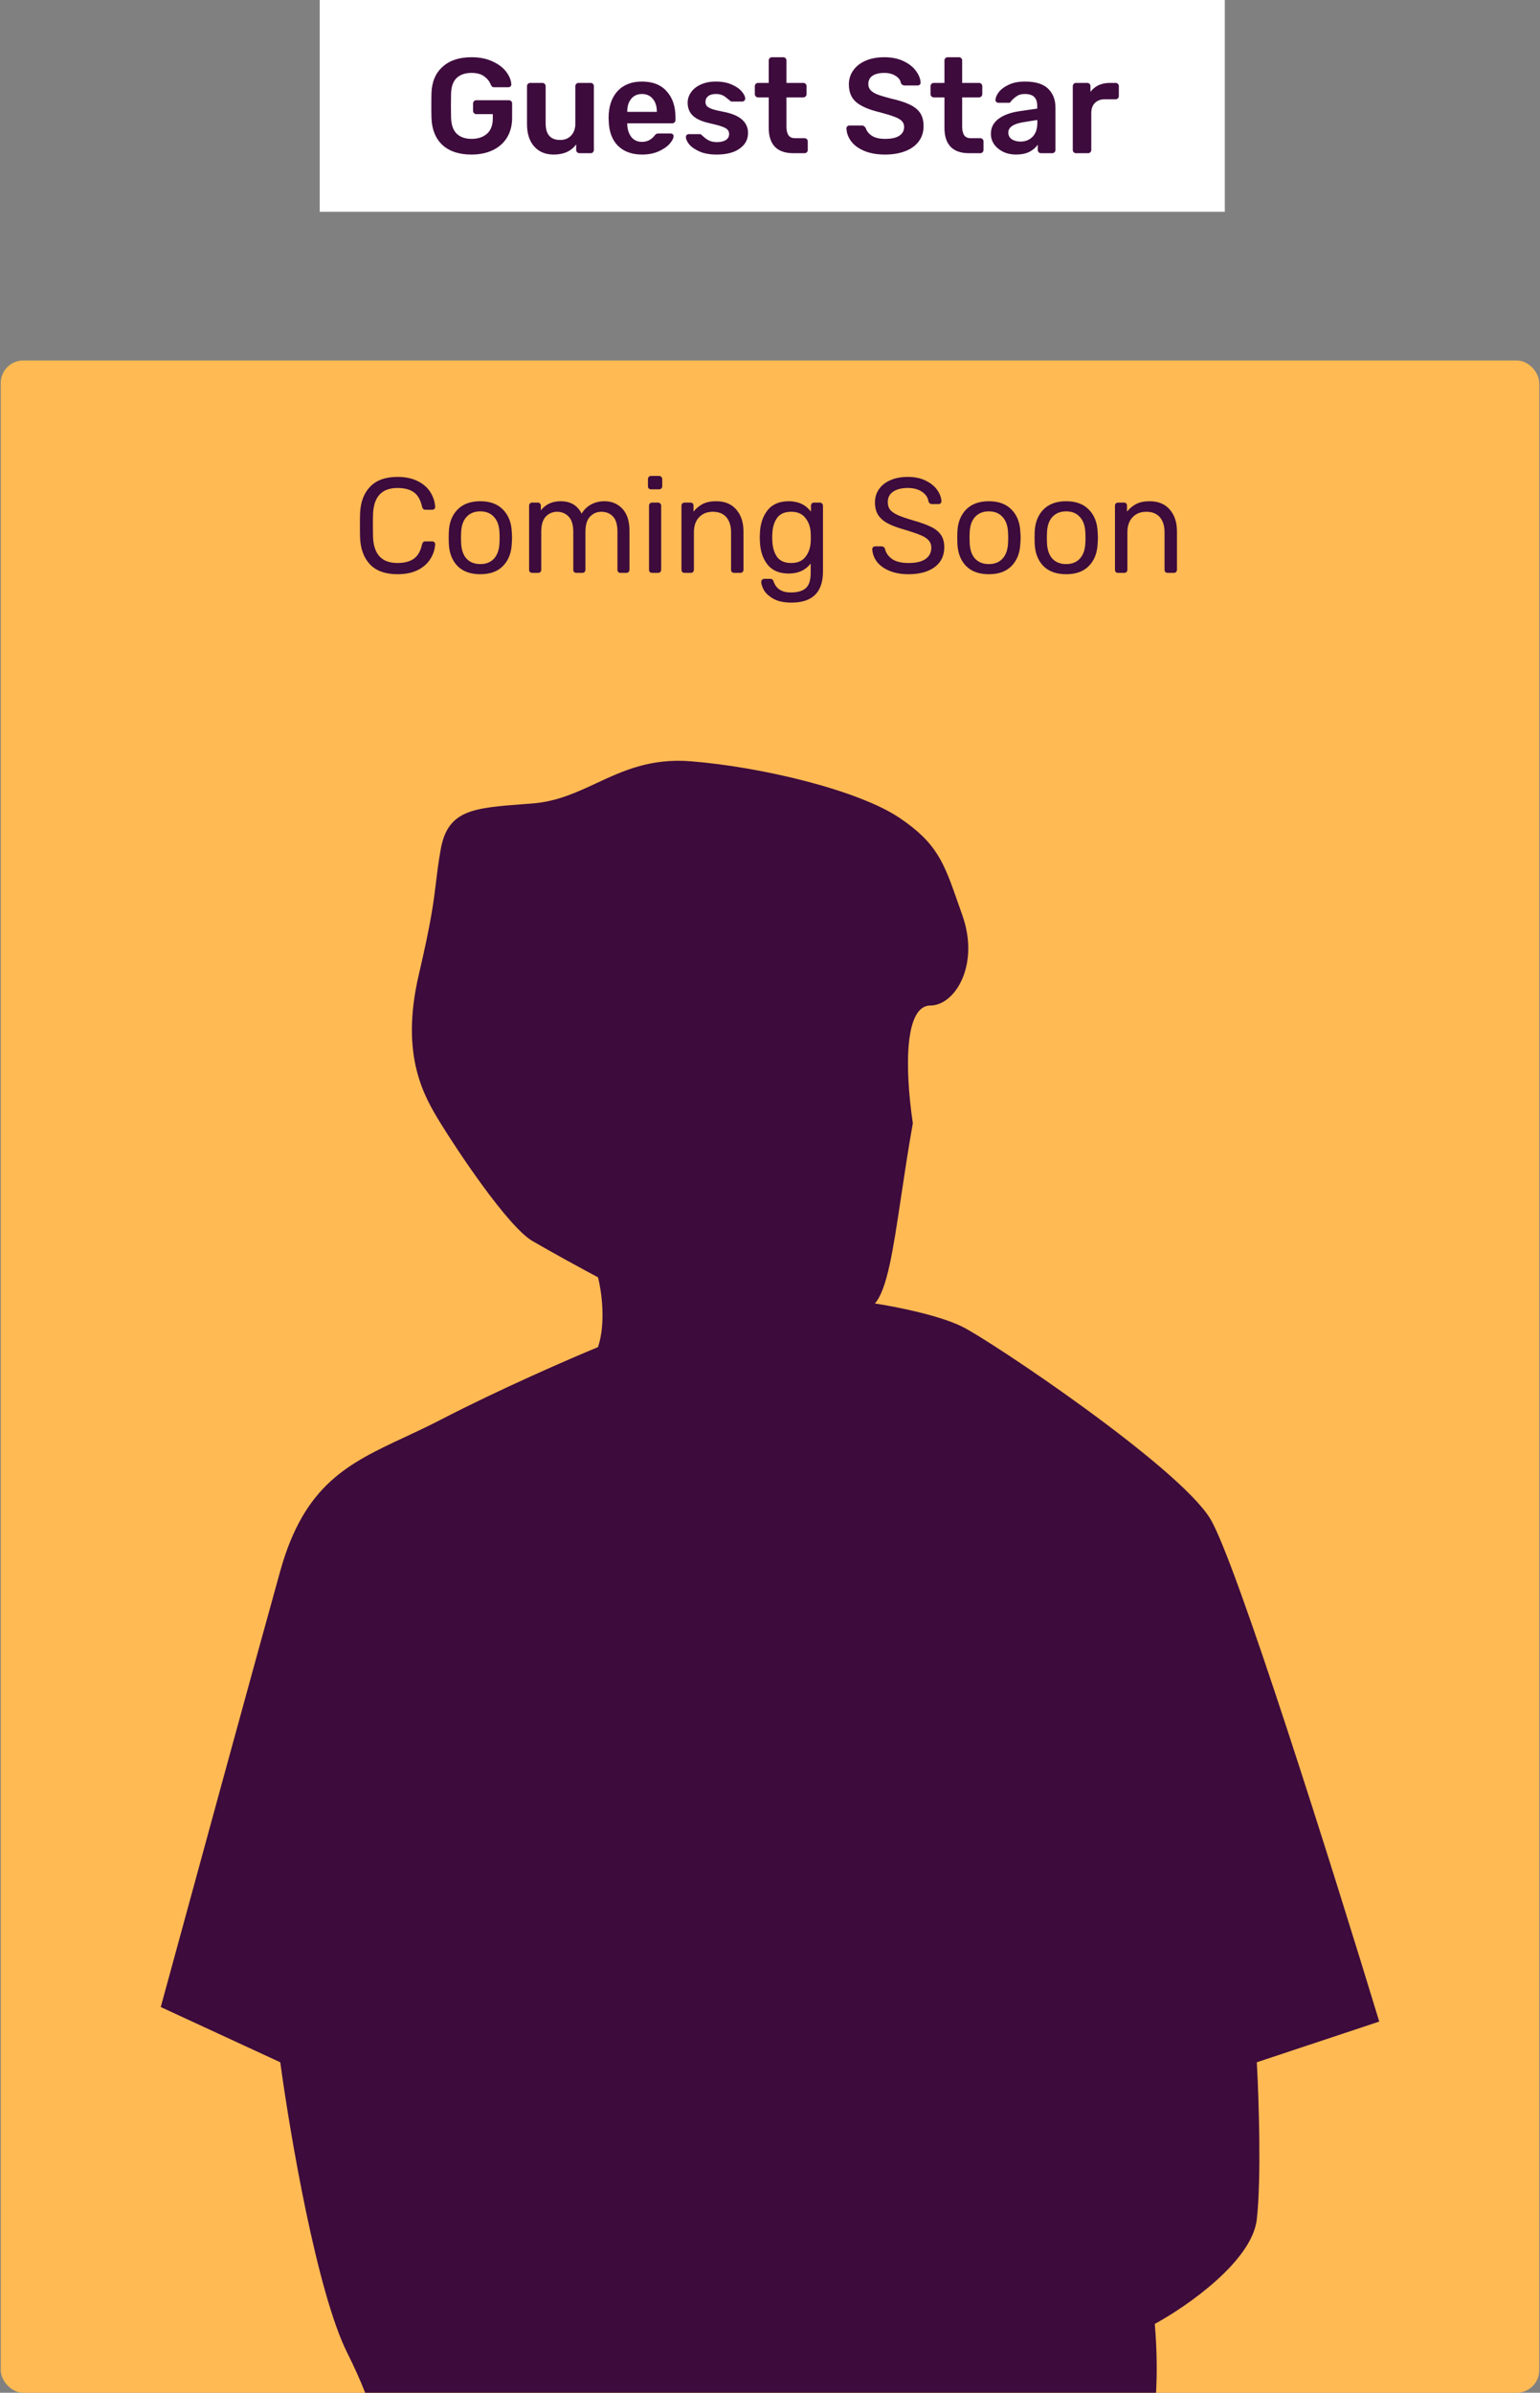 <svg width="342" height="531" viewBox="0 0 342 531" fill="none" xmlns="http://www.w3.org/2000/svg">
<rect x="0" y="0" width="342" height="531" fill="#808080" stroke="none"/>
<rect x="0.166" y="80" width="341.667" height="451" rx="5" fill="#FFBA53"/>
<path fill-rule="evenodd" clip-rule="evenodd" d="M256.734 531H81.095C80.054 528.353 78.751 525.407 77.131 522.177C70.398 508.758 64.399 473.575 62.241 457.661L35.699 445.403C42.389 420.887 57.062 367.21 62.241 348.629C67.621 329.326 77.473 324.729 89.938 318.912C92.472 317.73 95.113 316.497 97.847 315.081C110.794 308.371 126.547 301.532 132.804 298.952C134.617 293.532 133.56 286.371 132.804 283.468C129.783 281.855 122.641 277.984 118.239 275.403C112.736 272.177 101.407 255.081 97.847 249.274C94.286 243.468 88.783 234.435 92.991 216.371C95.808 204.277 96.304 200.135 96.81 195.911C97.06 193.826 97.312 191.721 97.847 188.629C99.388 179.718 105.041 179.295 116.484 178.439C117.055 178.396 117.639 178.352 118.239 178.306C123.658 177.891 128.003 175.871 132.452 173.802C138.368 171.051 144.468 168.215 153.52 168.952C169.381 170.242 190.744 175.403 199.807 181.532C208.14 187.168 209.632 191.439 212.838 200.616C213.119 201.42 213.413 202.262 213.726 203.145C217.61 214.113 212.107 223.145 206.604 223.145C201.102 223.145 200.778 236.048 202.72 249.274C201.667 255.19 200.841 260.71 200.098 265.669C198.33 277.474 197.04 286.094 194.304 289.274C198.62 289.919 208.547 291.855 213.726 294.435C220.199 297.661 261.631 325.403 268.752 337.016C274.449 346.306 296.157 415.296 306.299 448.629L279.11 457.661C279.541 465.403 280.146 483.21 279.11 492.5C278.074 501.79 263.573 511.855 256.452 515.726C256.931 521.333 256.981 526.427 256.734 531Z" fill="#3D0B3C"/>
<path d="M88.273 127.433C85.613 127.433 83.583 126.713 82.183 125.273C80.803 123.813 80.063 121.823 79.963 119.303C79.943 118.763 79.933 117.883 79.933 116.663C79.933 115.423 79.943 114.523 79.963 113.963C80.063 111.443 80.803 109.463 82.183 108.023C83.583 106.563 85.613 105.833 88.273 105.833C90.053 105.833 91.563 106.153 92.803 106.793C94.043 107.413 94.973 108.233 95.593 109.253C96.233 110.273 96.583 111.363 96.643 112.523C96.643 112.703 96.573 112.853 96.433 112.973C96.313 113.073 96.163 113.123 95.983 113.123H94.483C94.283 113.123 94.123 113.073 94.003 112.973C93.883 112.873 93.793 112.703 93.733 112.463C93.393 110.923 92.773 109.843 91.873 109.223C90.993 108.603 89.793 108.293 88.273 108.293C84.793 108.293 82.983 110.233 82.843 114.113C82.823 114.653 82.813 115.483 82.813 116.603C82.813 117.723 82.823 118.573 82.843 119.153C82.983 123.013 84.793 124.943 88.273 124.943C89.773 124.943 90.973 124.633 91.873 124.013C92.773 123.393 93.393 122.323 93.733 120.803C93.793 120.563 93.883 120.393 94.003 120.293C94.123 120.193 94.283 120.143 94.483 120.143H95.983C96.163 120.143 96.313 120.203 96.433 120.323C96.573 120.423 96.643 120.563 96.643 120.743C96.583 121.903 96.233 122.993 95.593 124.013C94.973 125.033 94.043 125.863 92.803 126.503C91.563 127.123 90.053 127.433 88.273 127.433ZM106.664 127.433C104.464 127.433 102.764 126.813 101.564 125.573C100.384 124.333 99.754 122.683 99.674 120.623L99.644 119.333L99.674 118.043C99.754 115.983 100.394 114.333 101.594 113.093C102.814 111.853 104.504 111.233 106.664 111.233C108.824 111.233 110.504 111.853 111.704 113.093C112.924 114.333 113.574 115.983 113.654 118.043C113.694 118.483 113.714 118.913 113.714 119.333C113.714 119.753 113.694 120.183 113.654 120.623C113.574 122.683 112.934 124.333 111.734 125.573C110.554 126.813 108.864 127.433 106.664 127.433ZM106.664 125.183C107.944 125.183 108.954 124.783 109.694 123.983C110.454 123.163 110.864 121.993 110.924 120.473C110.944 120.273 110.954 119.893 110.954 119.333C110.954 118.773 110.944 118.393 110.924 118.193C110.864 116.673 110.454 115.513 109.694 114.713C108.954 113.893 107.944 113.483 106.664 113.483C105.384 113.483 104.364 113.893 103.604 114.713C102.864 115.513 102.464 116.673 102.404 118.193L102.374 119.333L102.404 120.473C102.464 121.993 102.864 123.163 103.604 123.983C104.364 124.783 105.384 125.183 106.664 125.183ZM118.192 127.133C117.992 127.133 117.822 127.073 117.682 126.953C117.562 126.813 117.502 126.643 117.502 126.443V112.223C117.502 112.023 117.562 111.863 117.682 111.743C117.822 111.603 117.992 111.533 118.192 111.533H119.452C119.652 111.533 119.812 111.603 119.932 111.743C120.052 111.863 120.112 112.023 120.112 112.223V113.243C121.192 111.903 122.652 111.233 124.492 111.233C126.692 111.233 128.252 112.153 129.172 113.993C129.652 113.153 130.332 112.483 131.212 111.983C132.112 111.483 133.112 111.233 134.212 111.233C135.852 111.233 137.192 111.793 138.232 112.913C139.272 114.033 139.792 115.653 139.792 117.773V126.443C139.792 126.643 139.722 126.813 139.582 126.953C139.462 127.073 139.302 127.133 139.102 127.133H137.812C137.612 127.133 137.442 127.073 137.302 126.953C137.182 126.813 137.122 126.643 137.122 126.443V118.043C137.122 116.443 136.792 115.303 136.132 114.623C135.472 113.923 134.602 113.573 133.522 113.573C132.562 113.573 131.732 113.933 131.032 114.653C130.352 115.353 130.012 116.483 130.012 118.043V126.443C130.012 126.643 129.942 126.813 129.802 126.953C129.682 127.073 129.522 127.133 129.322 127.133H128.002C127.802 127.133 127.632 127.073 127.492 126.953C127.372 126.813 127.312 126.643 127.312 126.443V118.043C127.312 116.463 126.962 115.323 126.262 114.623C125.582 113.923 124.732 113.573 123.712 113.573C122.752 113.573 121.922 113.923 121.222 114.623C120.542 115.323 120.202 116.453 120.202 118.013V126.443C120.202 126.643 120.132 126.813 119.992 126.953C119.872 127.073 119.712 127.133 119.512 127.133H118.192ZM144.583 108.593C144.383 108.593 144.213 108.533 144.073 108.413C143.953 108.273 143.893 108.103 143.893 107.903V106.343C143.893 106.143 143.953 105.973 144.073 105.833C144.213 105.693 144.383 105.623 144.583 105.623H146.353C146.553 105.623 146.723 105.693 146.863 105.833C147.003 105.973 147.073 106.143 147.073 106.343V107.903C147.073 108.103 147.003 108.273 146.863 108.413C146.723 108.533 146.553 108.593 146.353 108.593H144.583ZM144.823 127.133C144.623 127.133 144.453 127.073 144.313 126.953C144.193 126.813 144.133 126.643 144.133 126.443V112.223C144.133 112.023 144.193 111.863 144.313 111.743C144.453 111.603 144.623 111.533 144.823 111.533H146.143C146.343 111.533 146.503 111.603 146.623 111.743C146.763 111.863 146.833 112.023 146.833 112.223V126.443C146.833 126.643 146.763 126.813 146.623 126.953C146.503 127.073 146.343 127.133 146.143 127.133H144.823ZM152.03 127.133C151.83 127.133 151.66 127.073 151.52 126.953C151.4 126.813 151.34 126.643 151.34 126.443V112.223C151.34 112.023 151.4 111.863 151.52 111.743C151.66 111.603 151.83 111.533 152.03 111.533H153.32C153.54 111.533 153.71 111.593 153.83 111.713C153.95 111.833 154.01 112.003 154.01 112.223V113.543C154.61 112.803 155.3 112.233 156.08 111.833C156.88 111.433 157.87 111.233 159.05 111.233C160.97 111.233 162.46 111.853 163.52 113.093C164.58 114.313 165.11 115.933 165.11 117.953V126.443C165.11 126.643 165.04 126.813 164.9 126.953C164.78 127.073 164.62 127.133 164.42 127.133H163.04C162.84 127.133 162.67 127.073 162.53 126.953C162.41 126.813 162.35 126.643 162.35 126.443V118.133C162.35 116.693 162 115.573 161.3 114.773C160.6 113.973 159.6 113.573 158.3 113.573C157.02 113.573 156 113.983 155.24 114.803C154.48 115.603 154.1 116.713 154.1 118.133V126.443C154.1 126.643 154.03 126.813 153.89 126.953C153.77 127.073 153.61 127.133 153.41 127.133H152.03ZM175.775 133.733C174.115 133.733 172.785 133.453 171.785 132.893C170.785 132.333 170.075 131.693 169.655 130.973C169.255 130.253 169.055 129.633 169.055 129.113C169.055 128.933 169.125 128.773 169.265 128.633C169.405 128.513 169.565 128.453 169.745 128.453H171.065C171.245 128.453 171.395 128.493 171.515 128.573C171.635 128.673 171.735 128.843 171.815 129.083C172.375 130.683 173.645 131.483 175.625 131.483C177.125 131.483 178.235 131.163 178.955 130.523C179.675 129.883 180.035 128.753 180.035 127.133V125.063C178.875 126.543 177.255 127.283 175.175 127.283C173.055 127.283 171.465 126.603 170.405 125.243C169.365 123.883 168.815 122.163 168.755 120.083L168.725 119.243L168.755 118.433C168.815 116.373 169.365 114.663 170.405 113.303C171.465 111.923 173.055 111.233 175.175 111.233C177.275 111.233 178.915 112.003 180.095 113.543V112.253C180.095 112.053 180.155 111.883 180.275 111.743C180.415 111.603 180.585 111.533 180.785 111.533H182.075C182.275 111.533 182.435 111.603 182.555 111.743C182.695 111.883 182.765 112.053 182.765 112.253V126.803C182.765 131.423 180.435 133.733 175.775 133.733ZM175.715 124.943C177.115 124.943 178.165 124.493 178.865 123.593C179.585 122.673 179.975 121.573 180.035 120.293C180.055 120.113 180.065 119.763 180.065 119.243C180.065 118.743 180.055 118.403 180.035 118.223C179.975 116.943 179.585 115.853 178.865 114.953C178.165 114.033 177.115 113.573 175.715 113.573C174.275 113.573 173.225 114.033 172.565 114.953C171.925 115.853 171.575 117.023 171.515 118.463L171.485 119.243L171.515 120.053C171.575 121.493 171.925 122.673 172.565 123.593C173.225 124.493 174.275 124.943 175.715 124.943ZM201.75 127.433C200.11 127.433 198.68 127.173 197.46 126.653C196.26 126.133 195.34 125.453 194.7 124.613C194.08 123.753 193.75 122.833 193.71 121.853C193.71 121.693 193.77 121.553 193.89 121.433C194.01 121.313 194.16 121.253 194.34 121.253H195.81C196.17 121.253 196.42 121.453 196.56 121.853C196.74 122.693 197.25 123.423 198.09 124.043C198.95 124.643 200.17 124.943 201.75 124.943C203.45 124.943 204.72 124.643 205.56 124.043C206.4 123.443 206.82 122.613 206.82 121.553C206.82 120.873 206.61 120.313 206.19 119.873C205.79 119.433 205.18 119.053 204.36 118.733C203.56 118.393 202.35 117.983 200.73 117.503C199.19 117.063 197.96 116.593 197.04 116.093C196.14 115.593 195.46 114.983 195 114.263C194.54 113.523 194.31 112.593 194.31 111.473C194.31 110.393 194.6 109.433 195.18 108.593C195.76 107.733 196.6 107.063 197.7 106.583C198.8 106.083 200.1 105.833 201.6 105.833C203.16 105.833 204.49 106.113 205.59 106.673C206.71 107.213 207.56 107.903 208.14 108.743C208.72 109.563 209.03 110.393 209.07 111.233C209.07 111.413 209.01 111.563 208.89 111.683C208.77 111.803 208.62 111.863 208.44 111.863H206.94C206.78 111.863 206.63 111.813 206.49 111.713C206.35 111.613 206.25 111.463 206.19 111.263C206.07 110.403 205.59 109.693 204.75 109.133C203.91 108.573 202.86 108.293 201.6 108.293C200.24 108.293 199.16 108.563 198.36 109.103C197.56 109.623 197.16 110.403 197.16 111.443C197.16 112.143 197.34 112.713 197.7 113.153C198.08 113.593 198.65 113.983 199.41 114.323C200.19 114.663 201.32 115.053 202.8 115.493C204.5 115.973 205.83 116.453 206.79 116.933C207.77 117.413 208.5 118.013 208.98 118.733C209.46 119.433 209.7 120.343 209.7 121.463C209.7 123.343 208.98 124.813 207.54 125.873C206.12 126.913 204.19 127.433 201.75 127.433ZM219.603 127.433C217.403 127.433 215.703 126.813 214.503 125.573C213.323 124.333 212.693 122.683 212.613 120.623L212.583 119.333L212.613 118.043C212.693 115.983 213.333 114.333 214.533 113.093C215.753 111.853 217.443 111.233 219.603 111.233C221.763 111.233 223.443 111.853 224.643 113.093C225.863 114.333 226.513 115.983 226.593 118.043C226.633 118.483 226.653 118.913 226.653 119.333C226.653 119.753 226.633 120.183 226.593 120.623C226.513 122.683 225.873 124.333 224.673 125.573C223.493 126.813 221.803 127.433 219.603 127.433ZM219.603 125.183C220.883 125.183 221.893 124.783 222.633 123.983C223.393 123.163 223.803 121.993 223.863 120.473C223.883 120.273 223.893 119.893 223.893 119.333C223.893 118.773 223.883 118.393 223.863 118.193C223.803 116.673 223.393 115.513 222.633 114.713C221.893 113.893 220.883 113.483 219.603 113.483C218.323 113.483 217.303 113.893 216.543 114.713C215.803 115.513 215.403 116.673 215.343 118.193L215.313 119.333L215.343 120.473C215.403 121.993 215.803 123.163 216.543 123.983C217.303 124.783 218.323 125.183 219.603 125.183ZM236.771 127.433C234.571 127.433 232.871 126.813 231.671 125.573C230.491 124.333 229.861 122.683 229.781 120.623L229.751 119.333L229.781 118.043C229.861 115.983 230.501 114.333 231.701 113.093C232.921 111.853 234.611 111.233 236.771 111.233C238.931 111.233 240.611 111.853 241.811 113.093C243.031 114.333 243.681 115.983 243.761 118.043C243.801 118.483 243.821 118.913 243.821 119.333C243.821 119.753 243.801 120.183 243.761 120.623C243.681 122.683 243.041 124.333 241.841 125.573C240.661 126.813 238.971 127.433 236.771 127.433ZM236.771 125.183C238.051 125.183 239.061 124.783 239.801 123.983C240.561 123.163 240.971 121.993 241.031 120.473C241.051 120.273 241.061 119.893 241.061 119.333C241.061 118.773 241.051 118.393 241.031 118.193C240.971 116.673 240.561 115.513 239.801 114.713C239.061 113.893 238.051 113.483 236.771 113.483C235.491 113.483 234.471 113.893 233.711 114.713C232.971 115.513 232.571 116.673 232.511 118.193L232.481 119.333L232.511 120.473C232.571 121.993 232.971 123.163 233.711 123.983C234.471 124.783 235.491 125.183 236.771 125.183ZM248.299 127.133C248.099 127.133 247.929 127.073 247.789 126.953C247.669 126.813 247.609 126.643 247.609 126.443V112.223C247.609 112.023 247.669 111.863 247.789 111.743C247.929 111.603 248.099 111.533 248.299 111.533H249.589C249.809 111.533 249.979 111.593 250.099 111.713C250.219 111.833 250.279 112.003 250.279 112.223V113.543C250.879 112.803 251.569 112.233 252.349 111.833C253.149 111.433 254.139 111.233 255.319 111.233C257.239 111.233 258.729 111.853 259.789 113.093C260.849 114.313 261.379 115.933 261.379 117.953V126.443C261.379 126.643 261.309 126.813 261.169 126.953C261.049 127.073 260.889 127.133 260.689 127.133H259.309C259.109 127.133 258.939 127.073 258.799 126.953C258.679 126.813 258.619 126.643 258.619 126.443V118.133C258.619 116.693 258.269 115.573 257.569 114.773C256.869 113.973 255.869 113.573 254.569 113.573C253.289 113.573 252.269 113.983 251.509 114.803C250.749 115.603 250.369 116.713 250.369 118.133V126.443C250.369 126.643 250.299 126.813 250.159 126.953C250.039 127.073 249.879 127.133 249.679 127.133H248.299Z" fill="#3D0B3C"/>
<rect x="71" width="201" height="47" fill="white"/>
<path d="M104.701 34.3C101.941 34.3 99.791 33.59 98.251 32.17C96.731 30.75 95.921 28.77 95.821 26.23C95.801 25.65 95.791 24.72 95.791 23.44C95.791 22.16 95.801 21.23 95.821 20.65C95.901 18.17 96.721 16.23 98.281 14.83C99.841 13.41 101.981 12.7 104.701 12.7C106.541 12.7 108.121 13.02 109.441 13.66C110.781 14.28 111.791 15.06 112.471 16C113.151 16.92 113.511 17.83 113.551 18.73C113.551 18.91 113.491 19.06 113.371 19.18C113.251 19.3 113.091 19.36 112.891 19.36H109.741C109.541 19.36 109.391 19.32 109.291 19.24C109.191 19.16 109.101 19.03 109.021 18.85C108.741 18.11 108.251 17.48 107.551 16.96C106.851 16.44 105.901 16.18 104.701 16.18C103.301 16.18 102.201 16.56 101.401 17.32C100.621 18.06 100.211 19.22 100.171 20.8C100.151 21.38 100.141 22.26 100.141 23.44C100.141 24.6 100.151 25.48 100.171 26.08C100.211 27.7 100.631 28.9 101.431 29.68C102.231 30.44 103.331 30.82 104.731 30.82C106.151 30.82 107.291 30.44 108.151 29.68C109.011 28.92 109.441 27.78 109.441 26.26V25.33H105.781C105.581 25.33 105.411 25.26 105.271 25.12C105.131 24.98 105.061 24.81 105.061 24.61V22.96C105.061 22.76 105.131 22.59 105.271 22.45C105.411 22.31 105.581 22.24 105.781 22.24H112.981C113.201 22.24 113.381 22.31 113.521 22.45C113.661 22.59 113.731 22.76 113.731 22.96V26.14C113.731 27.8 113.361 29.25 112.621 30.49C111.881 31.71 110.831 32.65 109.471 33.31C108.111 33.97 106.521 34.3 104.701 34.3ZM122.976 34.3C121.136 34.3 119.686 33.7 118.626 32.5C117.566 31.3 117.036 29.65 117.036 27.55V19.12C117.036 18.9 117.106 18.73 117.246 18.61C117.386 18.47 117.556 18.4 117.756 18.4H120.456C120.656 18.4 120.826 18.47 120.966 18.61C121.106 18.75 121.176 18.92 121.176 19.12V27.37C121.176 29.83 122.246 31.06 124.386 31.06C125.426 31.06 126.246 30.73 126.846 30.07C127.466 29.41 127.776 28.51 127.776 27.37V19.12C127.776 18.9 127.846 18.73 127.986 18.61C128.126 18.47 128.296 18.4 128.496 18.4H131.166C131.386 18.4 131.556 18.47 131.676 18.61C131.816 18.73 131.886 18.9 131.886 19.12V33.28C131.886 33.48 131.816 33.65 131.676 33.79C131.556 33.93 131.386 34 131.166 34H128.676C128.476 34 128.306 33.93 128.166 33.79C128.026 33.65 127.956 33.48 127.956 33.28V32.05C126.856 33.55 125.196 34.3 122.976 34.3ZM142.598 34.3C140.358 34.3 138.578 33.66 137.258 32.38C135.958 31.1 135.268 29.28 135.188 26.92L135.158 26.17C135.158 23.67 135.808 21.7 137.108 20.26C138.428 18.82 140.248 18.1 142.568 18.1C144.948 18.1 146.778 18.82 148.058 20.26C149.358 21.7 150.008 23.62 150.008 26.02V26.65C150.008 26.85 149.938 27.02 149.798 27.16C149.658 27.3 149.478 27.37 149.258 27.37H139.298V27.61C139.338 28.73 139.638 29.66 140.198 30.4C140.778 31.12 141.568 31.48 142.568 31.48C143.708 31.48 144.638 31.02 145.358 30.1C145.538 29.88 145.678 29.75 145.778 29.71C145.878 29.65 146.048 29.62 146.288 29.62H148.928C149.108 29.62 149.258 29.67 149.378 29.77C149.518 29.87 149.588 30.01 149.588 30.19C149.588 30.67 149.298 31.24 148.718 31.9C148.158 32.54 147.348 33.1 146.288 33.58C145.228 34.06 143.998 34.3 142.598 34.3ZM145.868 24.82V24.76C145.868 23.58 145.568 22.64 144.968 21.94C144.388 21.22 143.588 20.86 142.568 20.86C141.548 20.86 140.748 21.22 140.168 21.94C139.588 22.64 139.298 23.58 139.298 24.76V24.82H145.868ZM159.132 34.3C157.612 34.3 156.342 34.07 155.322 33.61C154.302 33.15 153.542 32.62 153.042 32.02C152.562 31.4 152.322 30.87 152.322 30.43C152.322 30.23 152.382 30.07 152.502 29.95C152.642 29.83 152.802 29.77 152.982 29.77H155.442C155.602 29.77 155.742 29.85 155.862 30.01C155.962 30.09 156.182 30.28 156.522 30.58C156.882 30.88 157.282 31.12 157.722 31.3C158.182 31.46 158.682 31.54 159.222 31.54C160.022 31.54 160.672 31.39 161.172 31.09C161.672 30.77 161.922 30.32 161.922 29.74C161.922 29.34 161.802 29.02 161.562 28.78C161.342 28.52 160.932 28.29 160.332 28.09C159.752 27.87 158.872 27.63 157.692 27.37C155.992 27.01 154.732 26.46 153.912 25.72C153.112 24.98 152.712 24 152.712 22.78C152.712 21.98 152.952 21.23 153.432 20.53C153.912 19.81 154.622 19.23 155.562 18.79C156.522 18.33 157.662 18.1 158.982 18.1C160.342 18.1 161.512 18.32 162.492 18.76C163.472 19.18 164.212 19.69 164.712 20.29C165.232 20.89 165.492 21.42 165.492 21.88C165.492 22.06 165.422 22.22 165.282 22.36C165.162 22.48 165.012 22.54 164.832 22.54H162.582C162.362 22.54 162.192 22.46 162.072 22.3C161.932 22.2 161.702 22.02 161.382 21.76C161.082 21.48 160.742 21.26 160.362 21.1C159.982 20.94 159.522 20.86 158.982 20.86C158.242 20.86 157.672 21.02 157.272 21.34C156.872 21.66 156.672 22.08 156.672 22.6C156.672 22.96 156.762 23.26 156.942 23.5C157.142 23.74 157.532 23.97 158.112 24.19C158.692 24.39 159.562 24.6 160.722 24.82C164.322 25.52 166.122 27.09 166.122 29.53C166.122 30.95 165.502 32.1 164.262 32.98C163.042 33.86 161.332 34.3 159.132 34.3ZM176.209 34C174.389 34 173.019 33.53 172.099 32.59C171.179 31.63 170.719 30.23 170.719 28.39V21.61H168.349C168.149 21.61 167.979 21.54 167.839 21.4C167.699 21.26 167.629 21.09 167.629 20.89V19.12C167.629 18.92 167.699 18.75 167.839 18.61C167.979 18.47 168.149 18.4 168.349 18.4H170.719V13.42C170.719 13.2 170.789 13.03 170.929 12.91C171.069 12.77 171.239 12.7 171.439 12.7H173.929C174.149 12.7 174.319 12.77 174.439 12.91C174.579 13.03 174.649 13.2 174.649 13.42V18.4H178.399C178.599 18.4 178.769 18.47 178.909 18.61C179.049 18.75 179.119 18.92 179.119 19.12V20.89C179.119 21.09 179.049 21.26 178.909 21.4C178.769 21.54 178.599 21.61 178.399 21.61H174.649V28.06C174.649 28.92 174.799 29.57 175.099 30.01C175.399 30.45 175.889 30.67 176.569 30.67H178.669C178.889 30.67 179.059 30.74 179.179 30.88C179.319 31 179.389 31.17 179.389 31.39V33.28C179.389 33.48 179.319 33.65 179.179 33.79C179.059 33.93 178.889 34 178.669 34H176.209ZM196.556 34.3C194.756 34.3 193.216 34.03 191.936 33.49C190.656 32.95 189.686 32.24 189.026 31.36C188.366 30.48 188.016 29.52 187.976 28.48C187.976 28.32 188.036 28.18 188.156 28.06C188.276 27.92 188.426 27.85 188.606 27.85H191.336C191.556 27.85 191.736 27.9 191.876 28C192.016 28.1 192.146 28.24 192.266 28.42C192.466 29.1 192.916 29.67 193.616 30.13C194.336 30.59 195.316 30.82 196.556 30.82C197.956 30.82 199.006 30.59 199.706 30.13C200.426 29.65 200.786 29 200.786 28.18C200.786 27.64 200.606 27.19 200.246 26.83C199.886 26.47 199.336 26.16 198.596 25.9C197.876 25.62 196.796 25.29 195.356 24.91C192.996 24.35 191.266 23.61 190.166 22.69C189.066 21.77 188.516 20.45 188.516 18.73C188.516 17.57 188.836 16.54 189.476 15.64C190.116 14.72 191.026 14 192.206 13.48C193.406 12.96 194.796 12.7 196.376 12.7C198.036 12.7 199.466 12.99 200.666 13.57C201.886 14.15 202.806 14.88 203.426 15.76C204.066 16.62 204.406 17.48 204.446 18.34C204.446 18.5 204.386 18.65 204.266 18.79C204.146 18.91 203.996 18.97 203.816 18.97H200.966C200.526 18.97 200.226 18.79 200.066 18.43C199.966 17.79 199.576 17.26 198.896 16.84C198.216 16.4 197.376 16.18 196.376 16.18C195.276 16.18 194.406 16.39 193.766 16.81C193.146 17.23 192.836 17.84 192.836 18.64C192.836 19.18 192.996 19.63 193.316 19.99C193.636 20.35 194.136 20.67 194.816 20.95C195.496 21.21 196.486 21.51 197.786 21.85C199.566 22.25 200.976 22.7 202.016 23.2C203.076 23.7 203.856 24.33 204.356 25.09C204.856 25.85 205.106 26.82 205.106 28C205.106 29.3 204.746 30.43 204.026 31.39C203.326 32.33 202.326 33.05 201.026 33.55C199.746 34.05 198.256 34.3 196.556 34.3ZM215.233 34C213.413 34 212.043 33.53 211.123 32.59C210.203 31.63 209.743 30.23 209.743 28.39V21.61H207.373C207.173 21.61 207.003 21.54 206.863 21.4C206.723 21.26 206.653 21.09 206.653 20.89V19.12C206.653 18.92 206.723 18.75 206.863 18.61C207.003 18.47 207.173 18.4 207.373 18.4H209.743V13.42C209.743 13.2 209.813 13.03 209.953 12.91C210.093 12.77 210.263 12.7 210.463 12.7H212.953C213.173 12.7 213.343 12.77 213.463 12.91C213.603 13.03 213.673 13.2 213.673 13.42V18.4H217.423C217.623 18.4 217.793 18.47 217.933 18.61C218.073 18.75 218.143 18.92 218.143 19.12V20.89C218.143 21.09 218.073 21.26 217.933 21.4C217.793 21.54 217.623 21.61 217.423 21.61H213.673V28.06C213.673 28.92 213.823 29.57 214.123 30.01C214.423 30.45 214.913 30.67 215.593 30.67H217.693C217.913 30.67 218.083 30.74 218.203 30.88C218.343 31 218.413 31.17 218.413 31.39V33.28C218.413 33.48 218.343 33.65 218.203 33.79C218.083 33.93 217.913 34 217.693 34H215.233ZM225.603 34.3C224.583 34.3 223.643 34.1 222.783 33.7C221.943 33.28 221.273 32.72 220.773 32.02C220.293 31.32 220.053 30.55 220.053 29.71C220.053 28.35 220.603 27.25 221.703 26.41C222.803 25.57 224.313 25 226.233 24.7L230.343 24.1V23.47C230.343 22.61 230.123 21.96 229.683 21.52C229.243 21.08 228.543 20.86 227.583 20.86C226.923 20.86 226.393 20.98 225.993 21.22C225.593 21.46 225.263 21.71 225.003 21.97C224.763 22.21 224.603 22.37 224.523 22.45C224.443 22.69 224.293 22.81 224.073 22.81H221.733C221.553 22.81 221.393 22.75 221.253 22.63C221.133 22.51 221.073 22.35 221.073 22.15C221.093 21.65 221.333 21.09 221.793 20.47C222.273 19.83 223.003 19.28 223.983 18.82C224.963 18.34 226.173 18.1 227.613 18.1C229.973 18.1 231.693 18.63 232.773 19.69C233.853 20.75 234.393 22.14 234.393 23.86V33.28C234.393 33.48 234.323 33.65 234.183 33.79C234.063 33.93 233.893 34 233.673 34H231.183C230.983 34 230.813 33.93 230.673 33.79C230.533 33.65 230.463 33.48 230.463 33.28V32.11C230.023 32.75 229.403 33.28 228.603 33.7C227.803 34.1 226.803 34.3 225.603 34.3ZM226.623 31.42C227.723 31.42 228.623 31.06 229.323 30.34C230.023 29.62 230.373 28.58 230.373 27.22V26.62L227.373 27.1C225.073 27.46 223.923 28.23 223.923 29.41C223.923 30.05 224.183 30.55 224.703 30.91C225.243 31.25 225.883 31.42 226.623 31.42ZM238.961 34C238.761 34 238.591 33.93 238.451 33.79C238.311 33.65 238.241 33.48 238.241 33.28V19.15C238.241 18.93 238.311 18.75 238.451 18.61C238.591 18.47 238.761 18.4 238.961 18.4H241.421C241.641 18.4 241.821 18.47 241.961 18.61C242.101 18.75 242.171 18.93 242.171 19.15V20.38C243.171 19.06 244.611 18.4 246.491 18.4H247.751C247.971 18.4 248.141 18.47 248.261 18.61C248.401 18.73 248.471 18.9 248.471 19.12V21.31C248.471 21.51 248.401 21.68 248.261 21.82C248.141 21.96 247.971 22.03 247.751 22.03H245.381C244.441 22.03 243.701 22.3 243.161 22.84C242.621 23.38 242.351 24.12 242.351 25.06V33.28C242.351 33.48 242.281 33.65 242.141 33.79C242.001 33.93 241.831 34 241.631 34H238.961Z" fill="#3E0B3D"/>
</svg>
